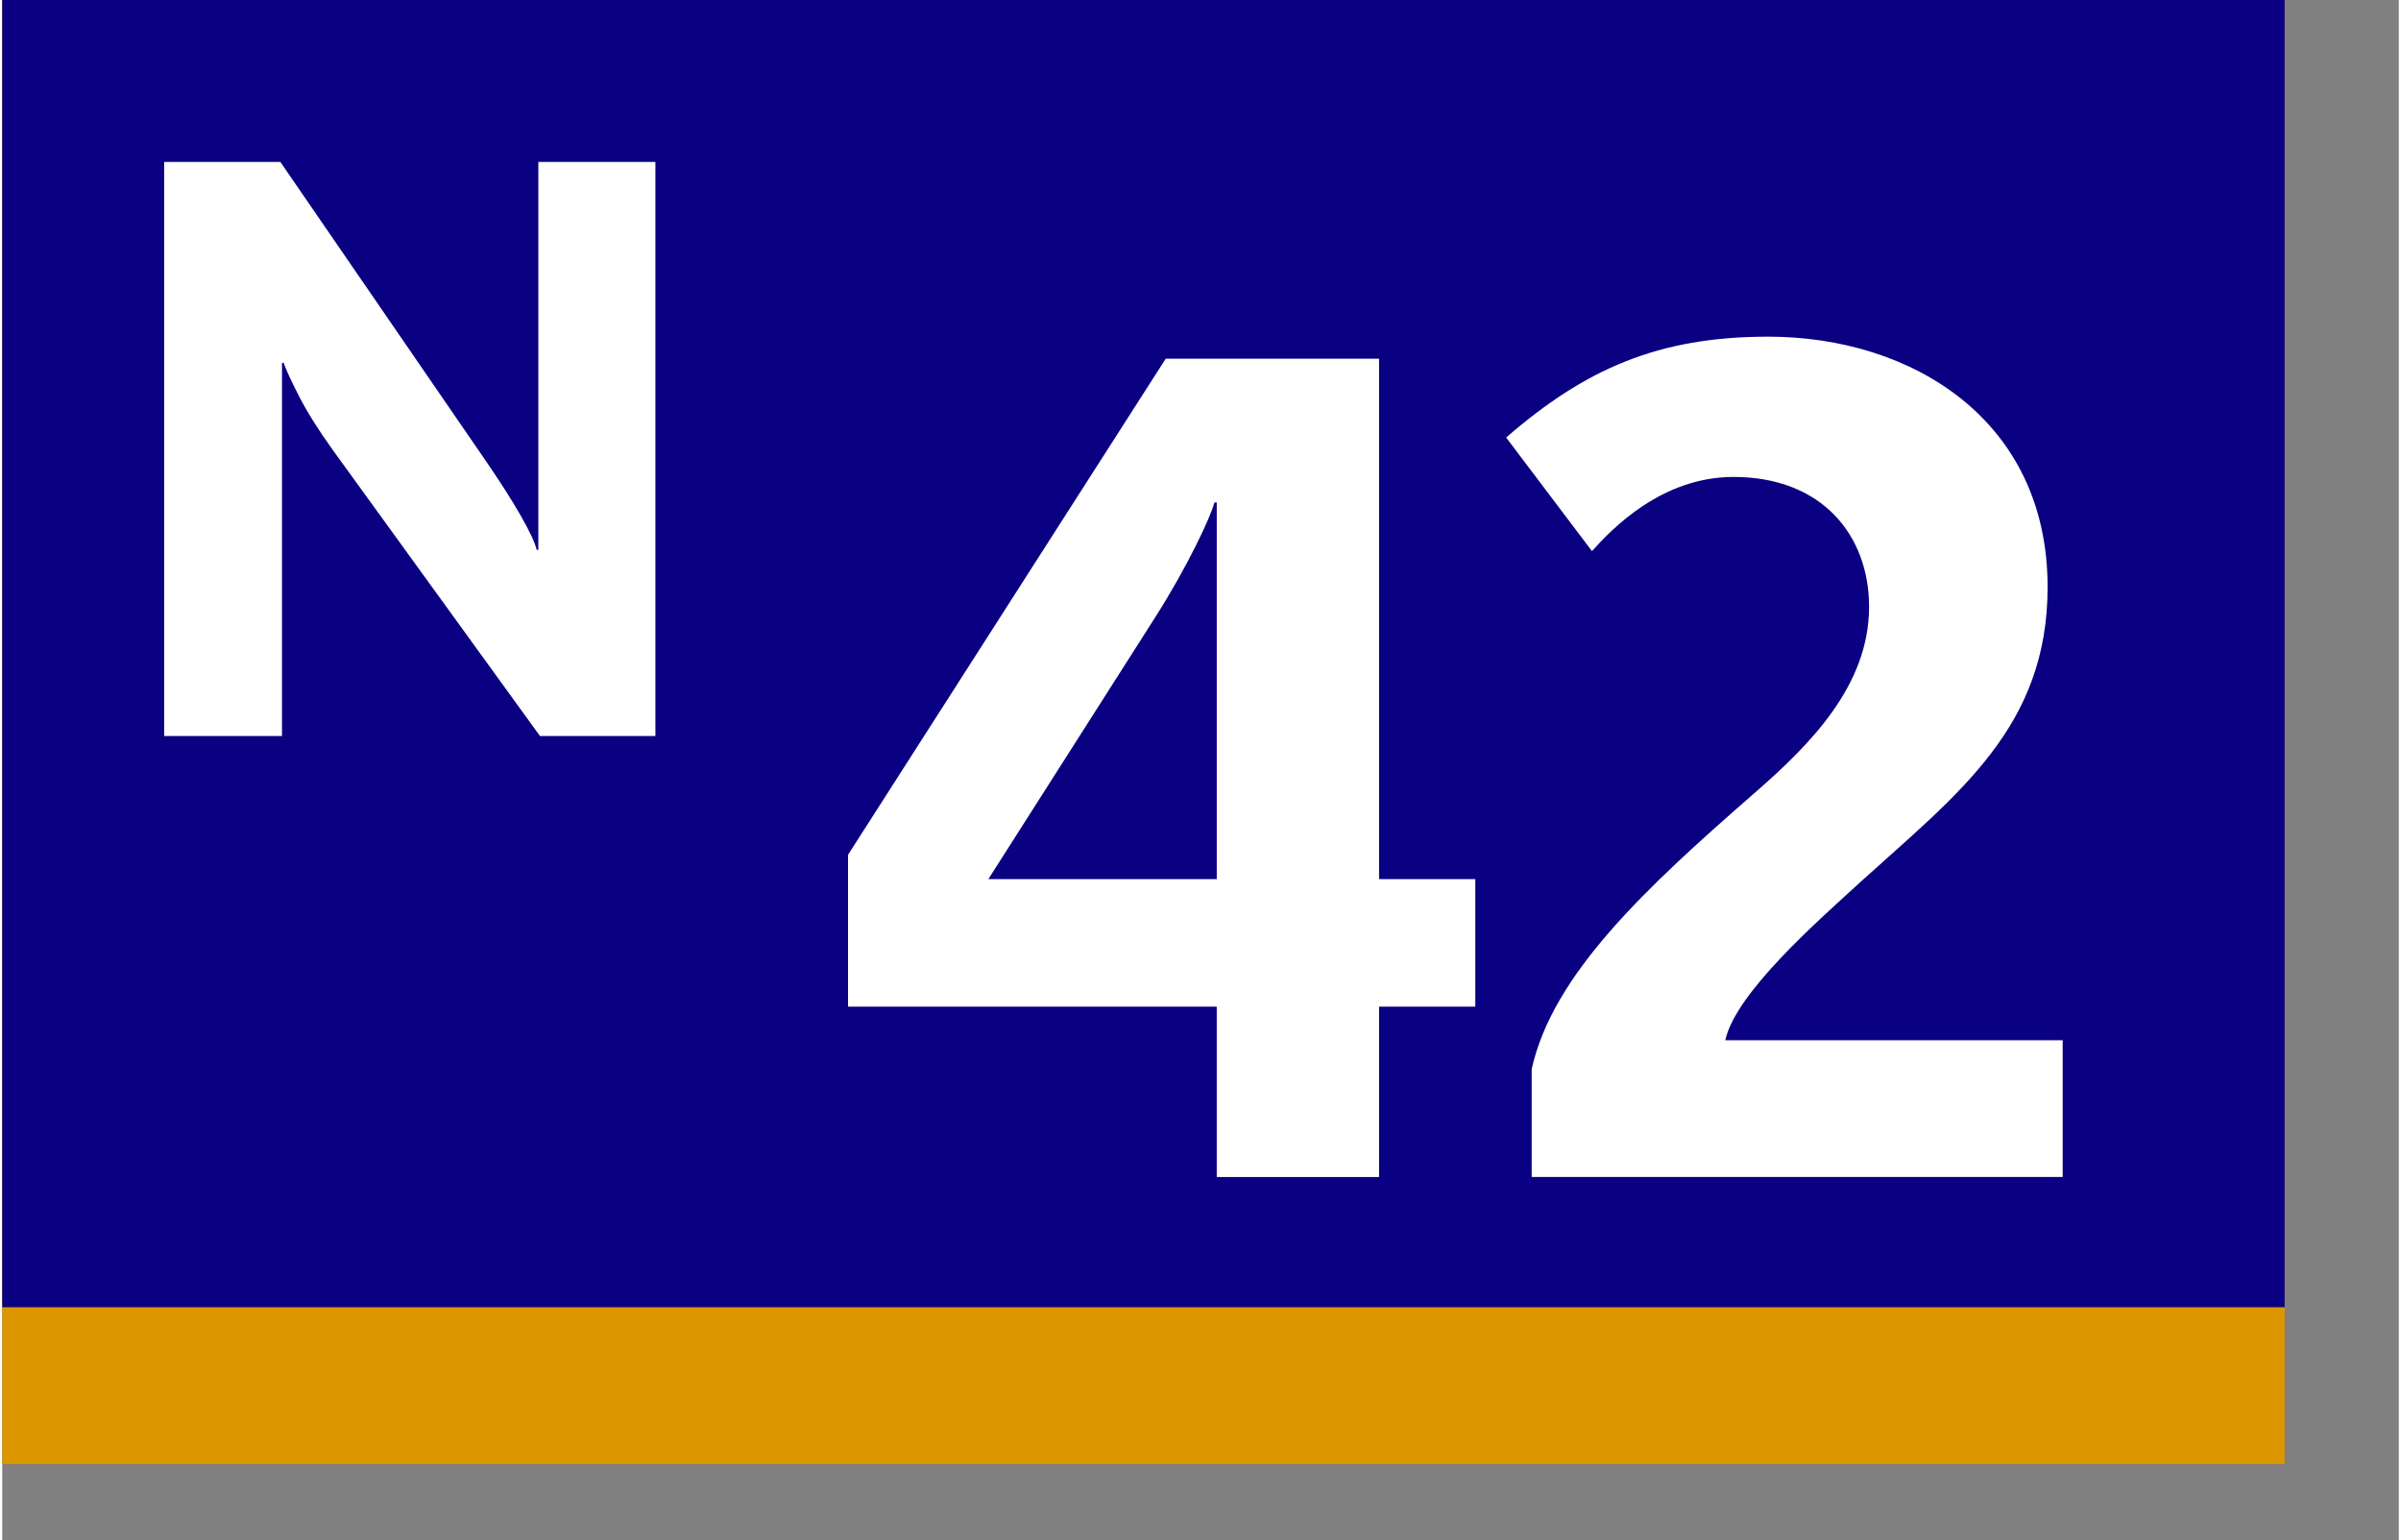 <svg xmlns="http://www.w3.org/2000/svg" width="120" height="77" viewBox="0 0 126 81"><rect x="0" y="0" width="126" height="81" fill="#808080" stroke="none"/><g fill-rule="evenodd" clip-rule="evenodd"><path fill="#dc9600" d="M0 0h120v77H0z"/><path fill="#0a0082" d="M0 0h120v68.75H0z"/></g><path d="M34.341 38.708V8.517h-6.154v20.402h-.085c-.089-.373-.371-.975-.845-1.807-.475-.832-1.12-1.841-1.937-3.026L14.623 8.517h-6.11v30.191h6.196V19.082h.086c.124.36.399.954.823 1.78.424.826 1.02 1.772 1.786 2.838l10.868 15.008h6.069z" fill-rule="evenodd" clip-rule="evenodd" fill="#fff"/><g fill="#fff"><path d="M72.388 52.941v8.961h-8.534v-8.961H44.469v-7.986l16.702-26.09h11.217v27.371h5.06v6.705h-5.06zm-8.534-26.517h-.122c-.183.731-1.402 3.353-3.109 6.035l-8.777 13.777h12.009V26.424zM80.412 61.902v-5.669c1.097-4.999 6.034-9.571 11.765-14.569 2.865-2.5 5.974-5.608 5.974-9.753 0-3.719-2.438-6.828-7.132-6.828-3.779 0-6.4 2.743-7.438 3.901L79.07 23.01c4.146-3.597 7.986-5.304 13.777-5.304 7.559 0 14.69 4.389 14.69 13.167 0 7.376-4.693 10.85-9.875 15.544-2.194 2.012-6.522 5.791-7.071 8.29h17.739V61.9H80.412z"/></g></svg>